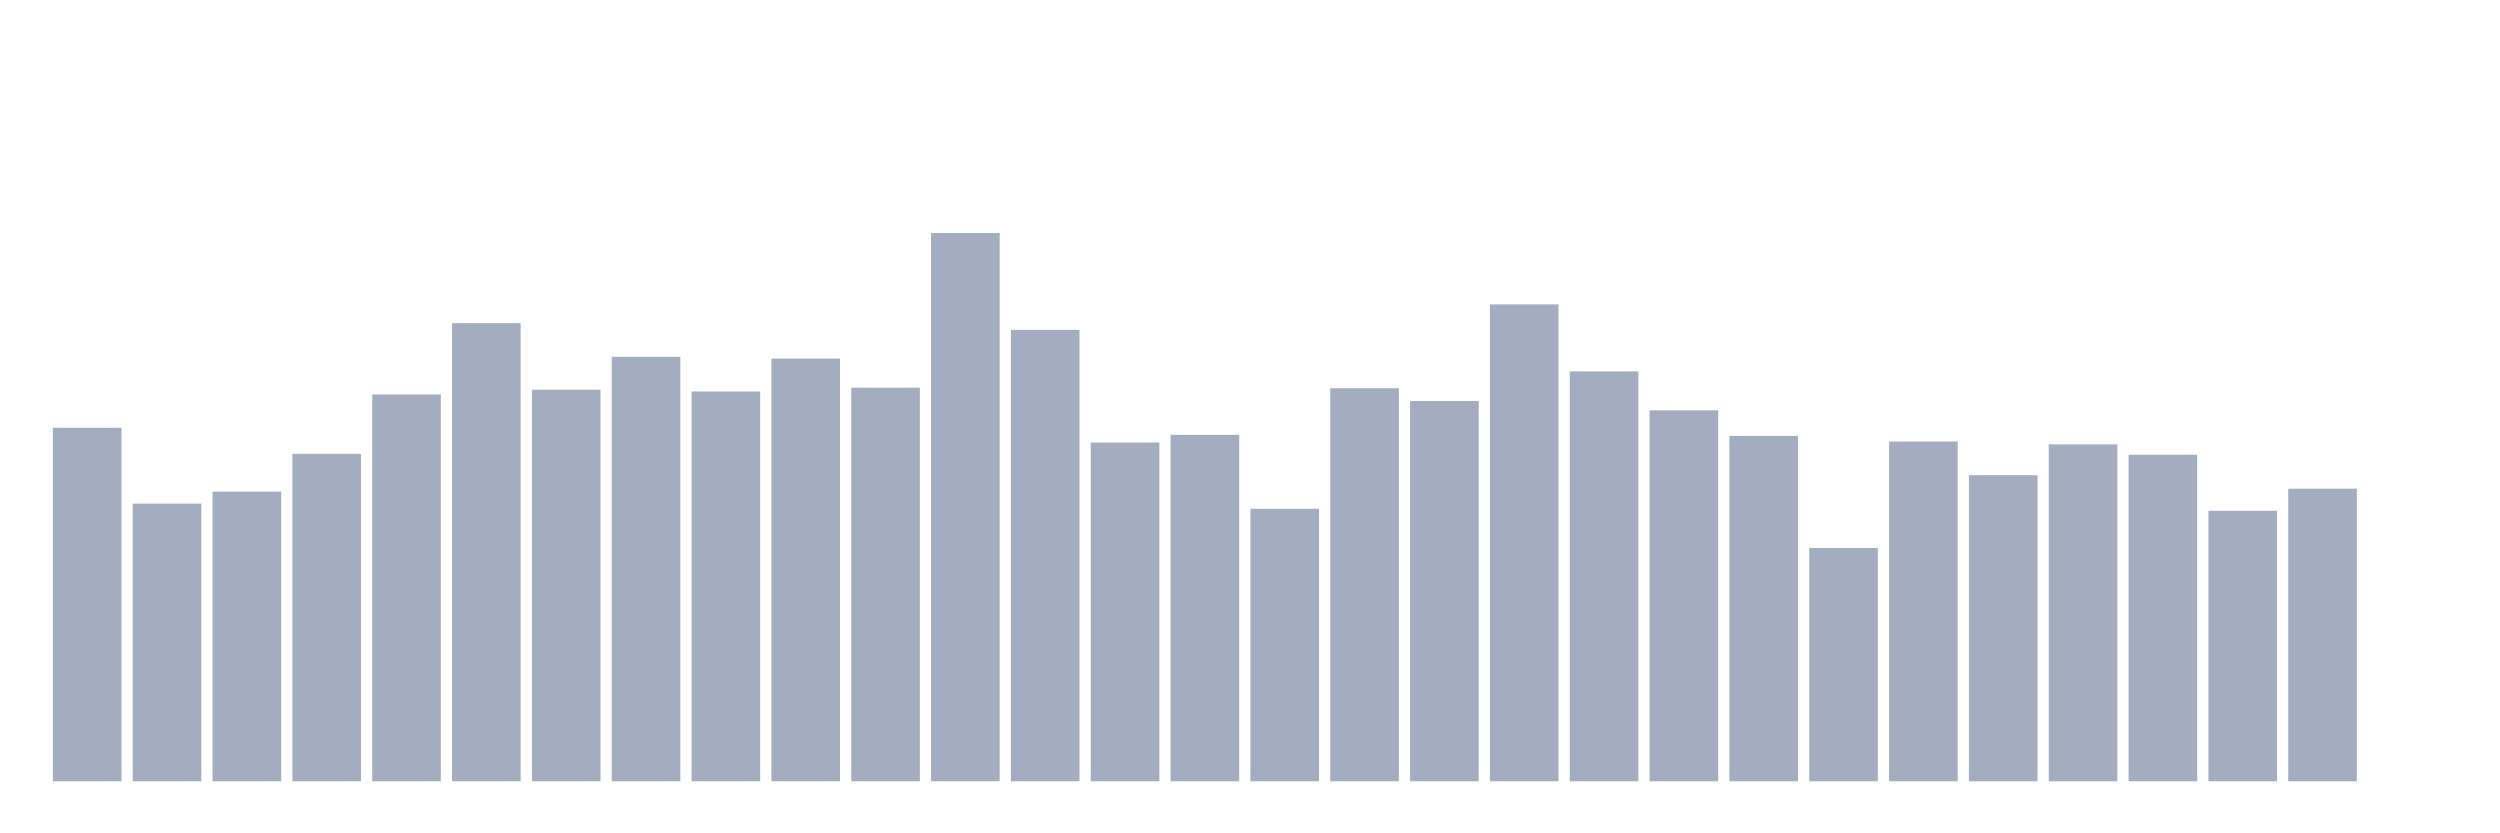 <svg xmlns="http://www.w3.org/2000/svg" viewBox="0 0 480 160"><g transform="translate(10,10)"><rect class="bar" x="0.153" width="13.175" y="72.13" height="67.87" fill="rgb(164,173,192)"></rect><rect class="bar" x="15.482" width="13.175" y="86.699" height="53.301" fill="rgb(164,173,192)"></rect><rect class="bar" x="30.81" width="13.175" y="84.388" height="55.612" fill="rgb(164,173,192)"></rect><rect class="bar" x="46.138" width="13.175" y="77.135" height="62.865" fill="rgb(164,173,192)"></rect><rect class="bar" x="61.466" width="13.175" y="65.739" height="74.261" fill="rgb(164,173,192)"></rect><rect class="bar" x="76.794" width="13.175" y="52.047" height="87.953" fill="rgb(164,173,192)"></rect><rect class="bar" x="92.123" width="13.175" y="64.83" height="75.17" fill="rgb(164,173,192)"></rect><rect class="bar" x="107.451" width="13.175" y="58.502" height="81.498" fill="rgb(164,173,192)"></rect><rect class="bar" x="122.779" width="13.175" y="65.165" height="74.835" fill="rgb(164,173,192)"></rect><rect class="bar" x="138.107" width="13.175" y="58.853" height="81.147" fill="rgb(164,173,192)"></rect><rect class="bar" x="153.436" width="13.175" y="64.432" height="75.568" fill="rgb(164,173,192)"></rect><rect class="bar" x="168.764" width="13.175" y="34.737" height="105.263" fill="rgb(164,173,192)"></rect><rect class="bar" x="184.092" width="13.175" y="53.338" height="86.662" fill="rgb(164,173,192)"></rect><rect class="bar" x="199.42" width="13.175" y="74.968" height="65.032" fill="rgb(164,173,192)"></rect><rect class="bar" x="214.748" width="13.175" y="73.485" height="66.515" fill="rgb(164,173,192)"></rect><rect class="bar" x="230.077" width="13.175" y="87.687" height="52.313" fill="rgb(164,173,192)"></rect><rect class="bar" x="245.405" width="13.175" y="64.543" height="75.457" fill="rgb(164,173,192)"></rect><rect class="bar" x="260.733" width="13.175" y="66.998" height="73.002" fill="rgb(164,173,192)"></rect><rect class="bar" x="276.061" width="13.175" y="48.445" height="91.555" fill="rgb(164,173,192)"></rect><rect class="bar" x="291.39" width="13.175" y="61.308" height="78.692" fill="rgb(164,173,192)"></rect><rect class="bar" x="306.718" width="13.175" y="68.783" height="71.217" fill="rgb(164,173,192)"></rect><rect class="bar" x="322.046" width="13.175" y="73.692" height="66.308" fill="rgb(164,173,192)"></rect><rect class="bar" x="337.374" width="13.175" y="95.211" height="44.789" fill="rgb(164,173,192)"></rect><rect class="bar" x="352.702" width="13.175" y="74.776" height="65.224" fill="rgb(164,173,192)"></rect><rect class="bar" x="368.031" width="13.175" y="81.232" height="58.768" fill="rgb(164,173,192)"></rect><rect class="bar" x="383.359" width="13.175" y="75.318" height="64.682" fill="rgb(164,173,192)"></rect><rect class="bar" x="398.687" width="13.175" y="77.311" height="62.689" fill="rgb(164,173,192)"></rect><rect class="bar" x="414.015" width="13.175" y="88.07" height="51.93" fill="rgb(164,173,192)"></rect><rect class="bar" x="429.344" width="13.175" y="83.83" height="56.17" fill="rgb(164,173,192)"></rect><rect class="bar" x="444.672" width="13.175" y="140" height="0" fill="rgb(164,173,192)"></rect></g></svg>